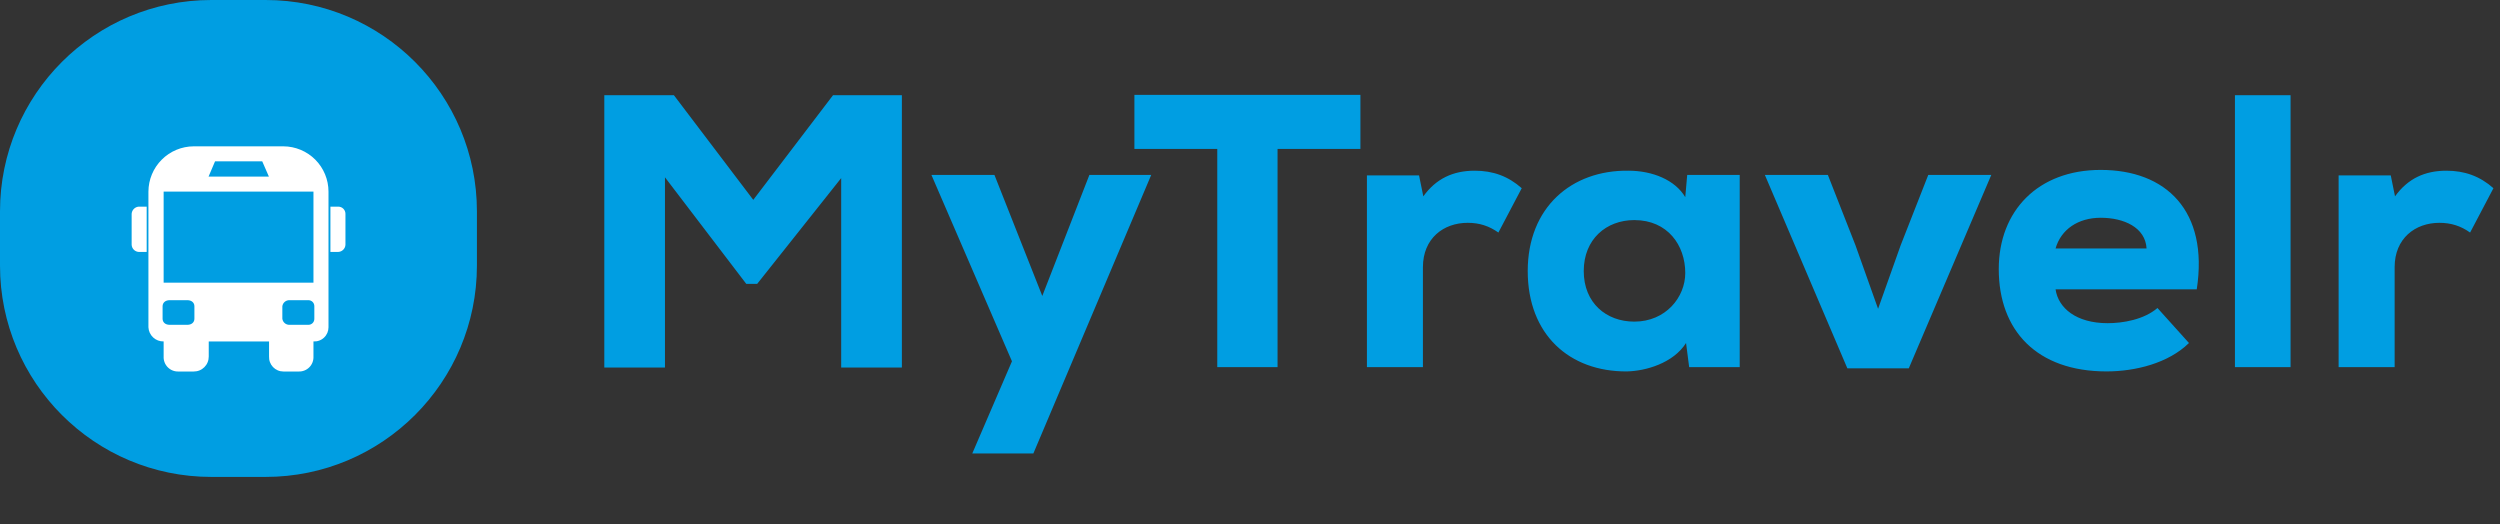 <svg width="143" height="30" viewBox="0 0 143 30" fill="none" xmlns="http://www.w3.org/2000/svg">
<rect x="0" y="0" width="143" height="30" fill="#333333" stroke="none"/>
<path d="M48.116 21.022V10.187L43.31 16.238H42.687L38.036 10.142V21.022H34.566V5.447C35.878 5.447 37.236 5.447 38.548 5.447L43.087 11.432L47.648 5.447H51.587V21.022H48.116ZM62.312 10.008H65.849L59.108 25.939H55.614L57.884 20.666L53.278 10.008H56.883L59.619 16.928L62.312 10.008ZM69.628 21V8.518H64.888V5.425C69.427 5.425 73.254 5.425 77.816 5.425V8.518H73.076V21H69.628ZM78.188 10.031H81.169L81.414 11.232C82.148 10.209 83.127 9.764 84.351 9.764C85.397 9.764 86.264 10.075 87.043 10.765L85.708 13.302C85.174 12.923 84.618 12.745 83.95 12.745C82.571 12.745 81.391 13.635 81.391 15.282V21H78.188V10.031ZM96.397 11.277L96.508 10.008H99.512C99.512 13.658 99.512 17.351 99.512 21H96.62L96.442 19.62C95.707 20.777 94.128 21.223 93.06 21.245C89.767 21.267 87.386 19.131 87.386 15.504C87.386 11.855 89.9 9.719 93.149 9.764C94.528 9.764 95.819 10.298 96.397 11.277ZM93.482 12.589C91.88 12.589 90.59 13.68 90.59 15.504C90.59 17.329 91.88 18.397 93.482 18.397C95.285 18.397 96.397 16.995 96.397 15.616C96.397 14.036 95.396 12.589 93.482 12.589ZM106.135 14.036L107.426 17.663L108.716 14.036L110.296 10.008H113.901L109.183 21.067H105.668L100.951 10.008H104.555L106.135 14.036ZM125.654 16.55H117.578C117.733 17.618 118.757 18.486 120.559 18.486C121.427 18.486 122.628 18.285 123.407 17.618L125.209 19.62C124.03 20.777 122.139 21.245 120.492 21.245C116.51 21.245 114.329 18.909 114.329 15.393C114.329 12.056 116.576 9.719 120.159 9.719C123.897 9.719 126.344 12.056 125.654 16.55ZM117.578 14.214H122.784C122.717 13.012 121.494 12.456 120.159 12.456C118.868 12.456 117.889 13.123 117.578 14.214ZM127.838 5.447H131.02V21H127.838V5.447ZM133.769 10.031H136.751L136.995 11.232C137.73 10.209 138.709 9.764 139.932 9.764C140.978 9.764 141.846 10.075 142.625 10.765L141.29 13.302C140.756 12.923 140.199 12.745 139.532 12.745C138.152 12.745 136.973 13.635 136.973 15.282V21H133.769V10.031Z" fill="#009EE2"/>
<path d="M15.19 0H12.09C5.413 0 0 5.413 0 12.09V15.19C0 21.867 5.413 27.28 12.09 27.28H15.19C21.867 27.28 27.28 21.867 27.28 15.19V12.09C27.28 5.413 21.867 0 15.19 0Z" fill="#009EE2"/>
<path fill-rule="evenodd" clip-rule="evenodd" d="M18.79 10.96V18.72C18.79 18.831 18.768 18.94 18.724 19.042C18.68 19.144 18.616 19.235 18.535 19.311C18.455 19.387 18.36 19.446 18.255 19.483C18.151 19.521 18.041 19.537 17.93 19.53V20.39C17.936 20.504 17.917 20.619 17.876 20.726C17.835 20.833 17.772 20.93 17.691 21.011C17.61 21.092 17.513 21.155 17.406 21.196C17.299 21.237 17.184 21.256 17.07 21.25H16.21C16.099 21.25 15.989 21.228 15.887 21.184C15.784 21.14 15.692 21.076 15.616 20.996C15.539 20.915 15.479 20.82 15.441 20.716C15.402 20.612 15.385 20.501 15.39 20.39V19.53H11.94V20.39C11.941 20.503 11.92 20.616 11.877 20.721C11.835 20.826 11.771 20.921 11.691 21.001C11.611 21.081 11.516 21.145 11.411 21.187C11.306 21.23 11.193 21.251 11.08 21.25H10.22C10.106 21.256 9.991 21.237 9.884 21.196C9.777 21.155 9.68 21.092 9.599 21.011C9.518 20.93 9.455 20.833 9.414 20.726C9.373 20.619 9.354 20.504 9.36 20.39V19.53C9.138 19.535 8.922 19.454 8.76 19.302C8.597 19.151 8.5 18.942 8.49 18.72V10.96C8.493 10.274 8.766 9.617 9.252 9.132C9.737 8.646 10.394 8.373 11.08 8.37H16.21C16.895 8.373 17.551 8.647 18.035 9.132C18.518 9.618 18.79 10.275 18.79 10.96ZM7.93 11.82H8.39V14.41H7.93C7.825 14.403 7.726 14.357 7.652 14.281C7.578 14.206 7.535 14.105 7.53 14V12.23C7.537 12.125 7.581 12.026 7.654 11.951C7.728 11.876 7.825 11.829 7.93 11.82ZM19.35 11.82H18.9V14.41H19.35C19.457 14.405 19.559 14.36 19.634 14.284C19.71 14.209 19.755 14.107 19.76 14V12.23C19.76 12.121 19.717 12.017 19.64 11.94C19.563 11.863 19.459 11.82 19.35 11.82ZM17.93 10.96H9.36V16.17H17.93V10.96ZM11.93 10.1H15.38L15 9.23H12.3L11.93 10.1ZM9.71 17.17H10.71C10.97 17.17 11.12 17.32 11.12 17.52V18.23C11.12 18.43 10.97 18.58 10.71 18.58H9.71C9.45 18.58 9.3 18.43 9.3 18.23V17.52C9.3 17.32 9.45 17.17 9.71 17.17ZM16.56 17.17H17.63C17.676 17.169 17.723 17.177 17.766 17.194C17.809 17.211 17.848 17.237 17.881 17.269C17.913 17.302 17.939 17.341 17.956 17.384C17.973 17.427 17.981 17.474 17.98 17.52V18.23C17.981 18.276 17.973 18.323 17.956 18.366C17.939 18.409 17.913 18.448 17.881 18.481C17.848 18.513 17.809 18.539 17.766 18.556C17.723 18.573 17.676 18.581 17.63 18.58H16.56C16.46 18.583 16.363 18.549 16.287 18.484C16.211 18.42 16.162 18.329 16.15 18.23V17.52C16.162 17.421 16.211 17.33 16.287 17.266C16.363 17.201 16.46 17.167 16.56 17.17Z" fill="white"/>
</svg>
